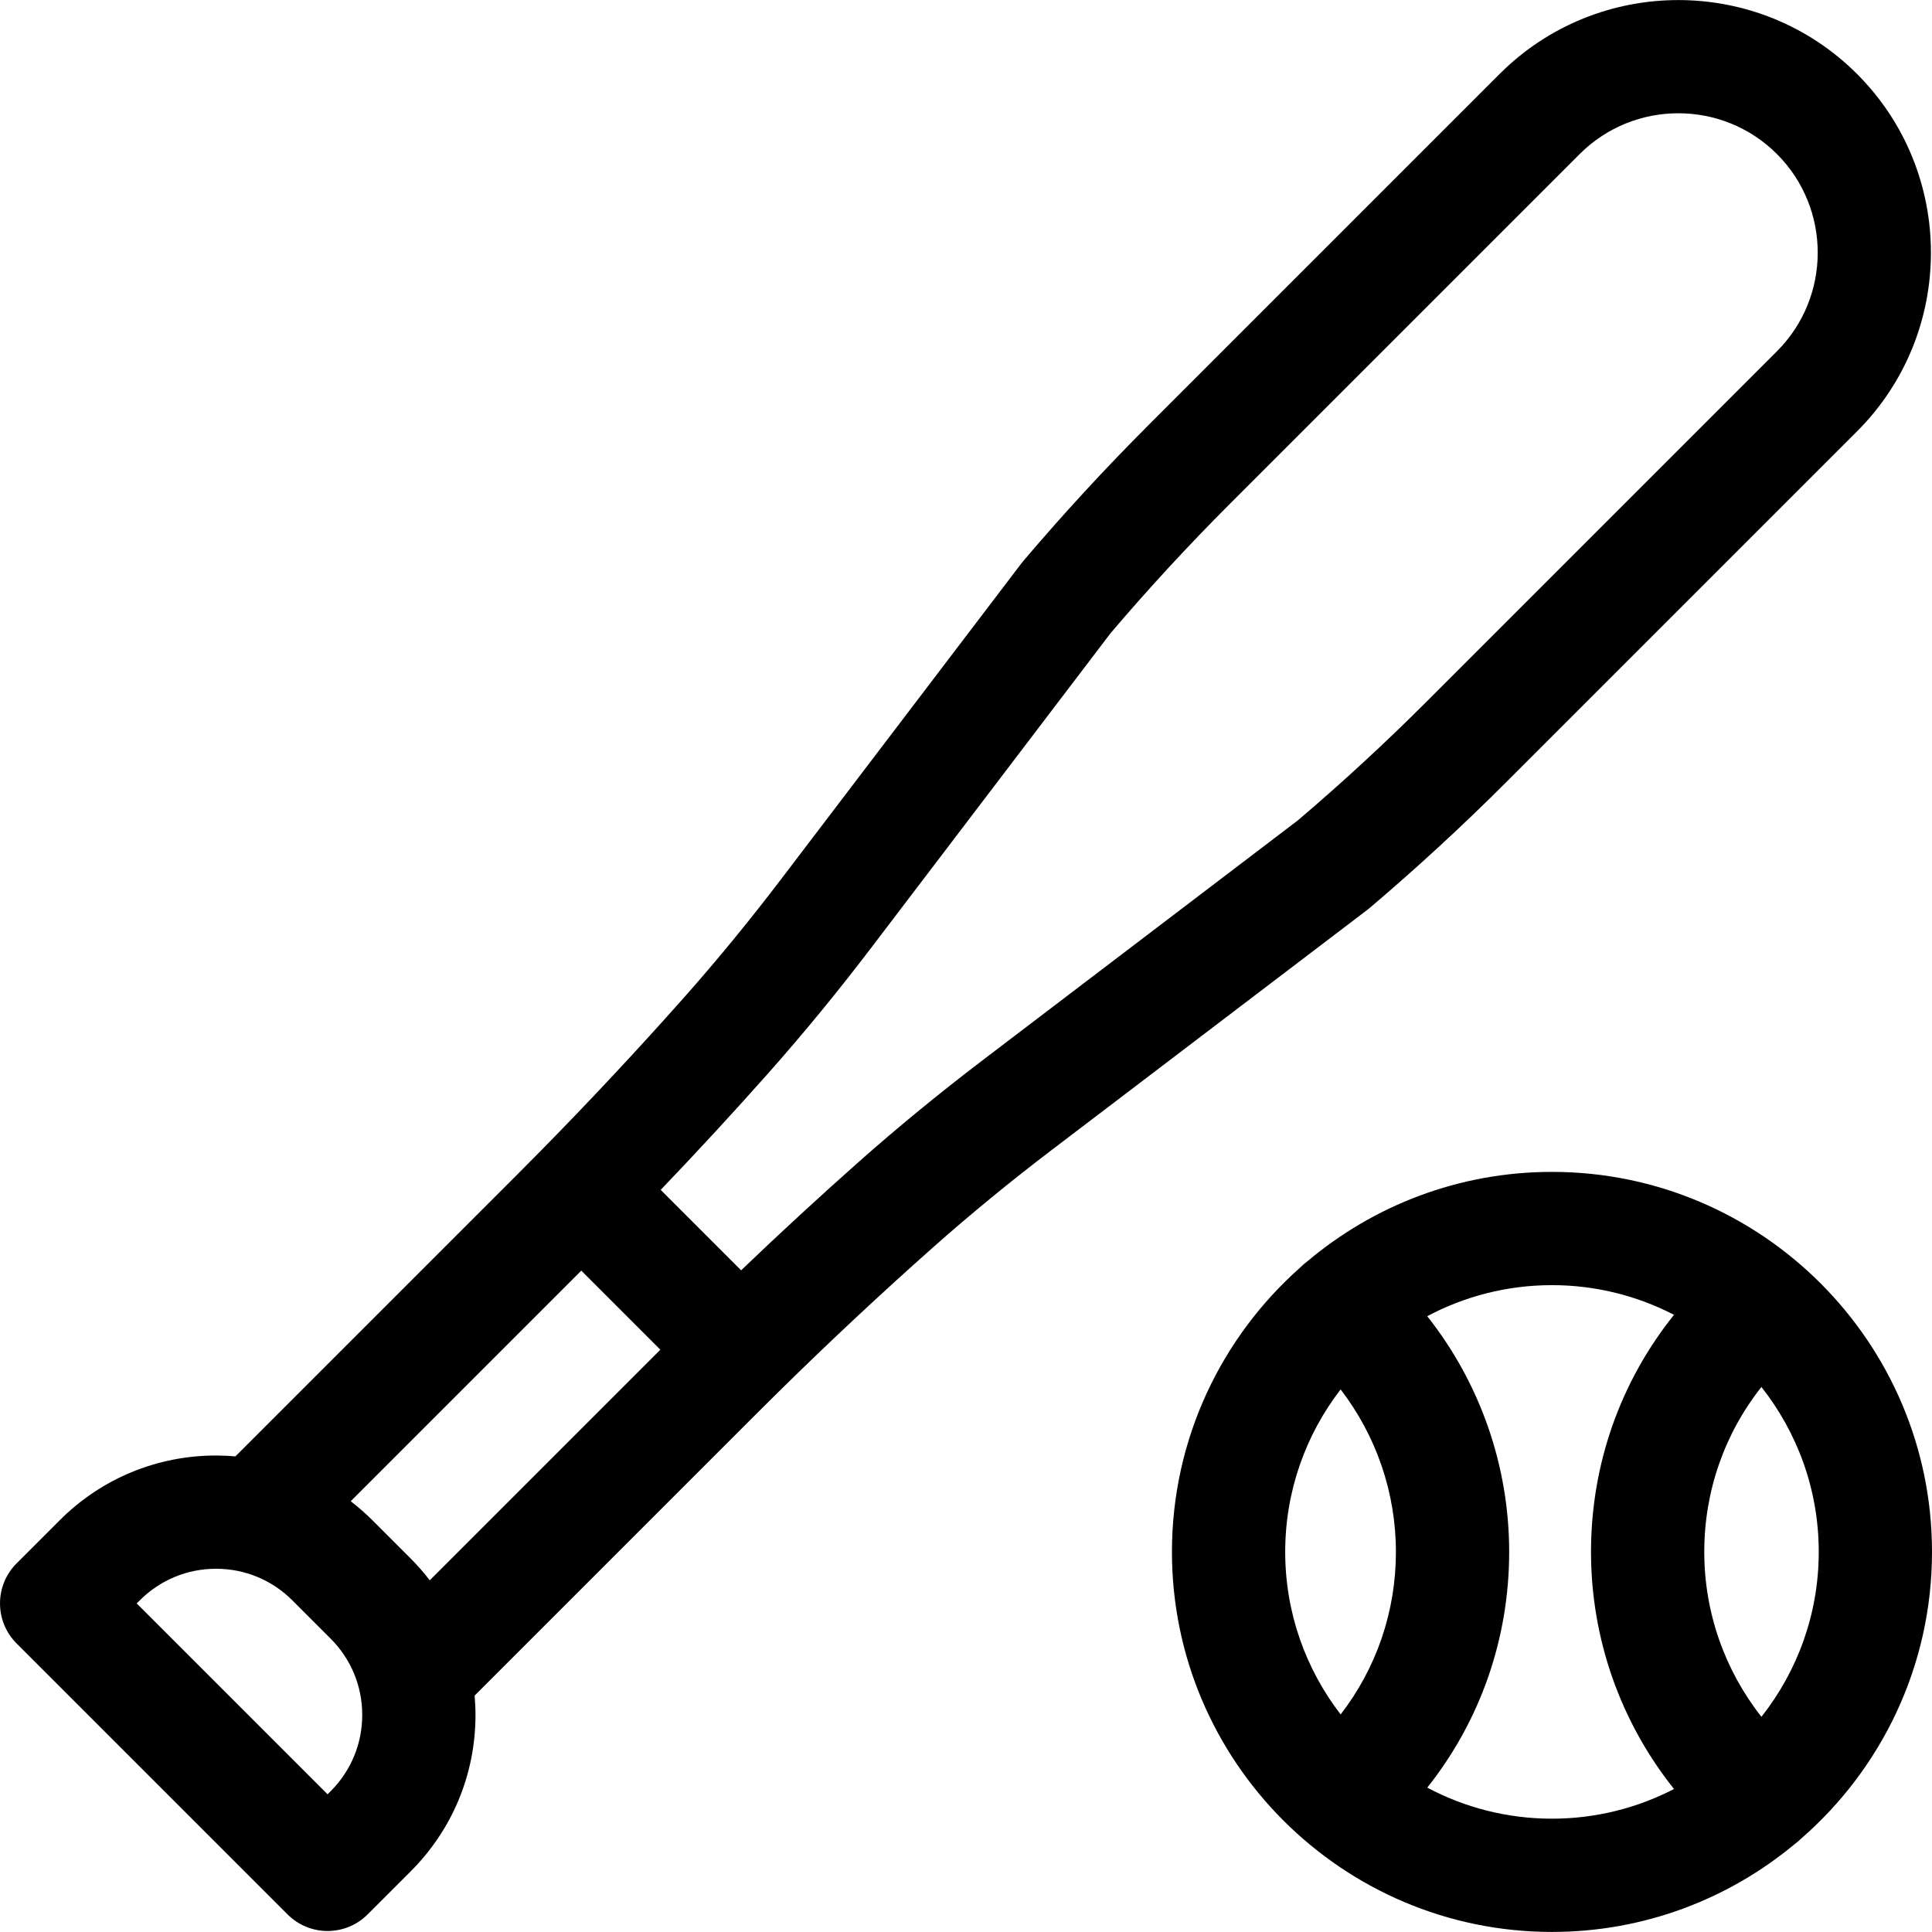 <svg id="Capa_1" enable-background="new 0 0 511.75 511.75" height="512" viewBox="0 0 511.75 511.75" width="512" xmlns="http://www.w3.org/2000/svg"><g><path d="m511.75 411.072c0-55.505-45.157-100.662-100.662-100.662-24.688 0-47.324 8.939-64.854 23.743-.622.456-1.212.968-1.77 1.53-20.86 18.457-34.037 45.411-34.037 75.388 0 55.505 45.156 100.662 100.661 100.662 24.43 0 46.852-8.751 64.305-23.278.582-.423 1.136-.896 1.663-1.412 21.242-18.469 34.694-45.678 34.694-75.971zm-156.645-43.042c9.412 12.248 14.646 27.334 14.646 43.042 0 15.78-5.155 30.76-14.639 43.05-9.196-11.93-14.685-26.857-14.685-43.05 0-16.189 5.486-31.113 14.678-43.042zm22.95 105.481c14.06-17.71 21.696-39.487 21.696-62.439 0-22.855-7.751-44.798-21.702-62.436 9.867-5.243 21.109-8.226 33.04-8.226 11.645 0 22.63 2.849 32.325 7.86-14.245 17.775-21.986 39.692-21.986 62.802 0 23.043 7.854 45.108 21.988 62.801-9.695 5.011-20.682 7.861-32.327 7.861-11.929 0-23.169-2.983-33.034-8.223zm88.515-18.759c-9.727-12.355-15.143-27.676-15.143-43.68 0-16.054 5.335-31.28 15.137-43.689 9.497 12.033 15.187 27.204 15.187 43.689-.001 16.48-5.687 31.648-15.181 43.68z"/><path d="m362.863 240.449c12.436-10.552 24.592-21.752 36.129-33.288l92.9-92.9c26.101-26.1 26.101-68.569 0-94.669-26.1-26.1-68.568-26.1-94.67 0l-92.899 92.9c-11.536 11.536-22.735 23.691-33.288 36.128-.172.203-.339.41-.5.622l-63.564 83.542c-8.398 11.039-17.086 21.629-25.822 31.477-12.17 13.72-24.836 27.273-37.732 40.384-.026.026-.055.047-.081.073-.041.041-.075.086-.115.128-1.983 2.015-3.97 4.02-5.963 6.013l-74.908 74.909c-1.693-.146-3.399-.232-5.118-.232-15.647 0-30.358 6.094-41.424 17.159l-11.414 11.413c-5.858 5.858-5.858 15.355 0 21.213l71.769 71.769c2.929 2.929 6.768 4.394 10.606 4.394 3.839 0 7.678-1.464 10.606-4.394l11.414-11.414c11.065-11.065 17.159-25.776 17.159-41.424 0-1.719-.087-3.425-.232-5.118l74.909-74.908c1.997-1.997 4.006-3.988 6.025-5.974.037-.036.078-.067.115-.104.023-.023.043-.049.066-.073 13.119-12.905 26.675-25.573 40.392-37.74 9.85-8.737 20.439-17.425 31.478-25.822l83.542-63.564c.21-.162.418-.329.62-.5zm-275.287 234.014-.808.807-50.556-50.555.808-.807c5.399-5.399 12.576-8.372 20.211-8.372s14.812 2.973 20.211 8.372l10.134 10.134c5.398 5.398 8.372 12.576 8.372 20.21.001 7.635-2.973 14.812-8.372 20.211zm21.213-61.635-10.134-10.134c-1.823-1.823-3.753-3.497-5.762-5.045l61.08-61.08 20.941 20.941-61.08 61.08c-1.548-2.009-3.222-3.939-5.045-5.762zm151.746-132.191c-11.634 8.85-22.811 18.02-33.22 27.254-10.465 9.282-20.838 18.85-31.005 28.589l-21.307-21.307c9.735-10.164 19.303-20.536 28.589-31.004 9.232-10.409 18.402-21.586 27.254-33.221l63.32-83.223c9.951-11.71 20.503-23.156 31.369-34.022l92.899-92.899c14.404-14.403 37.84-14.403 52.244 0 14.403 14.404 14.403 37.839 0 52.243l-92.9 92.899c-10.867 10.867-22.312 21.42-34.022 31.369z"/></g></svg>